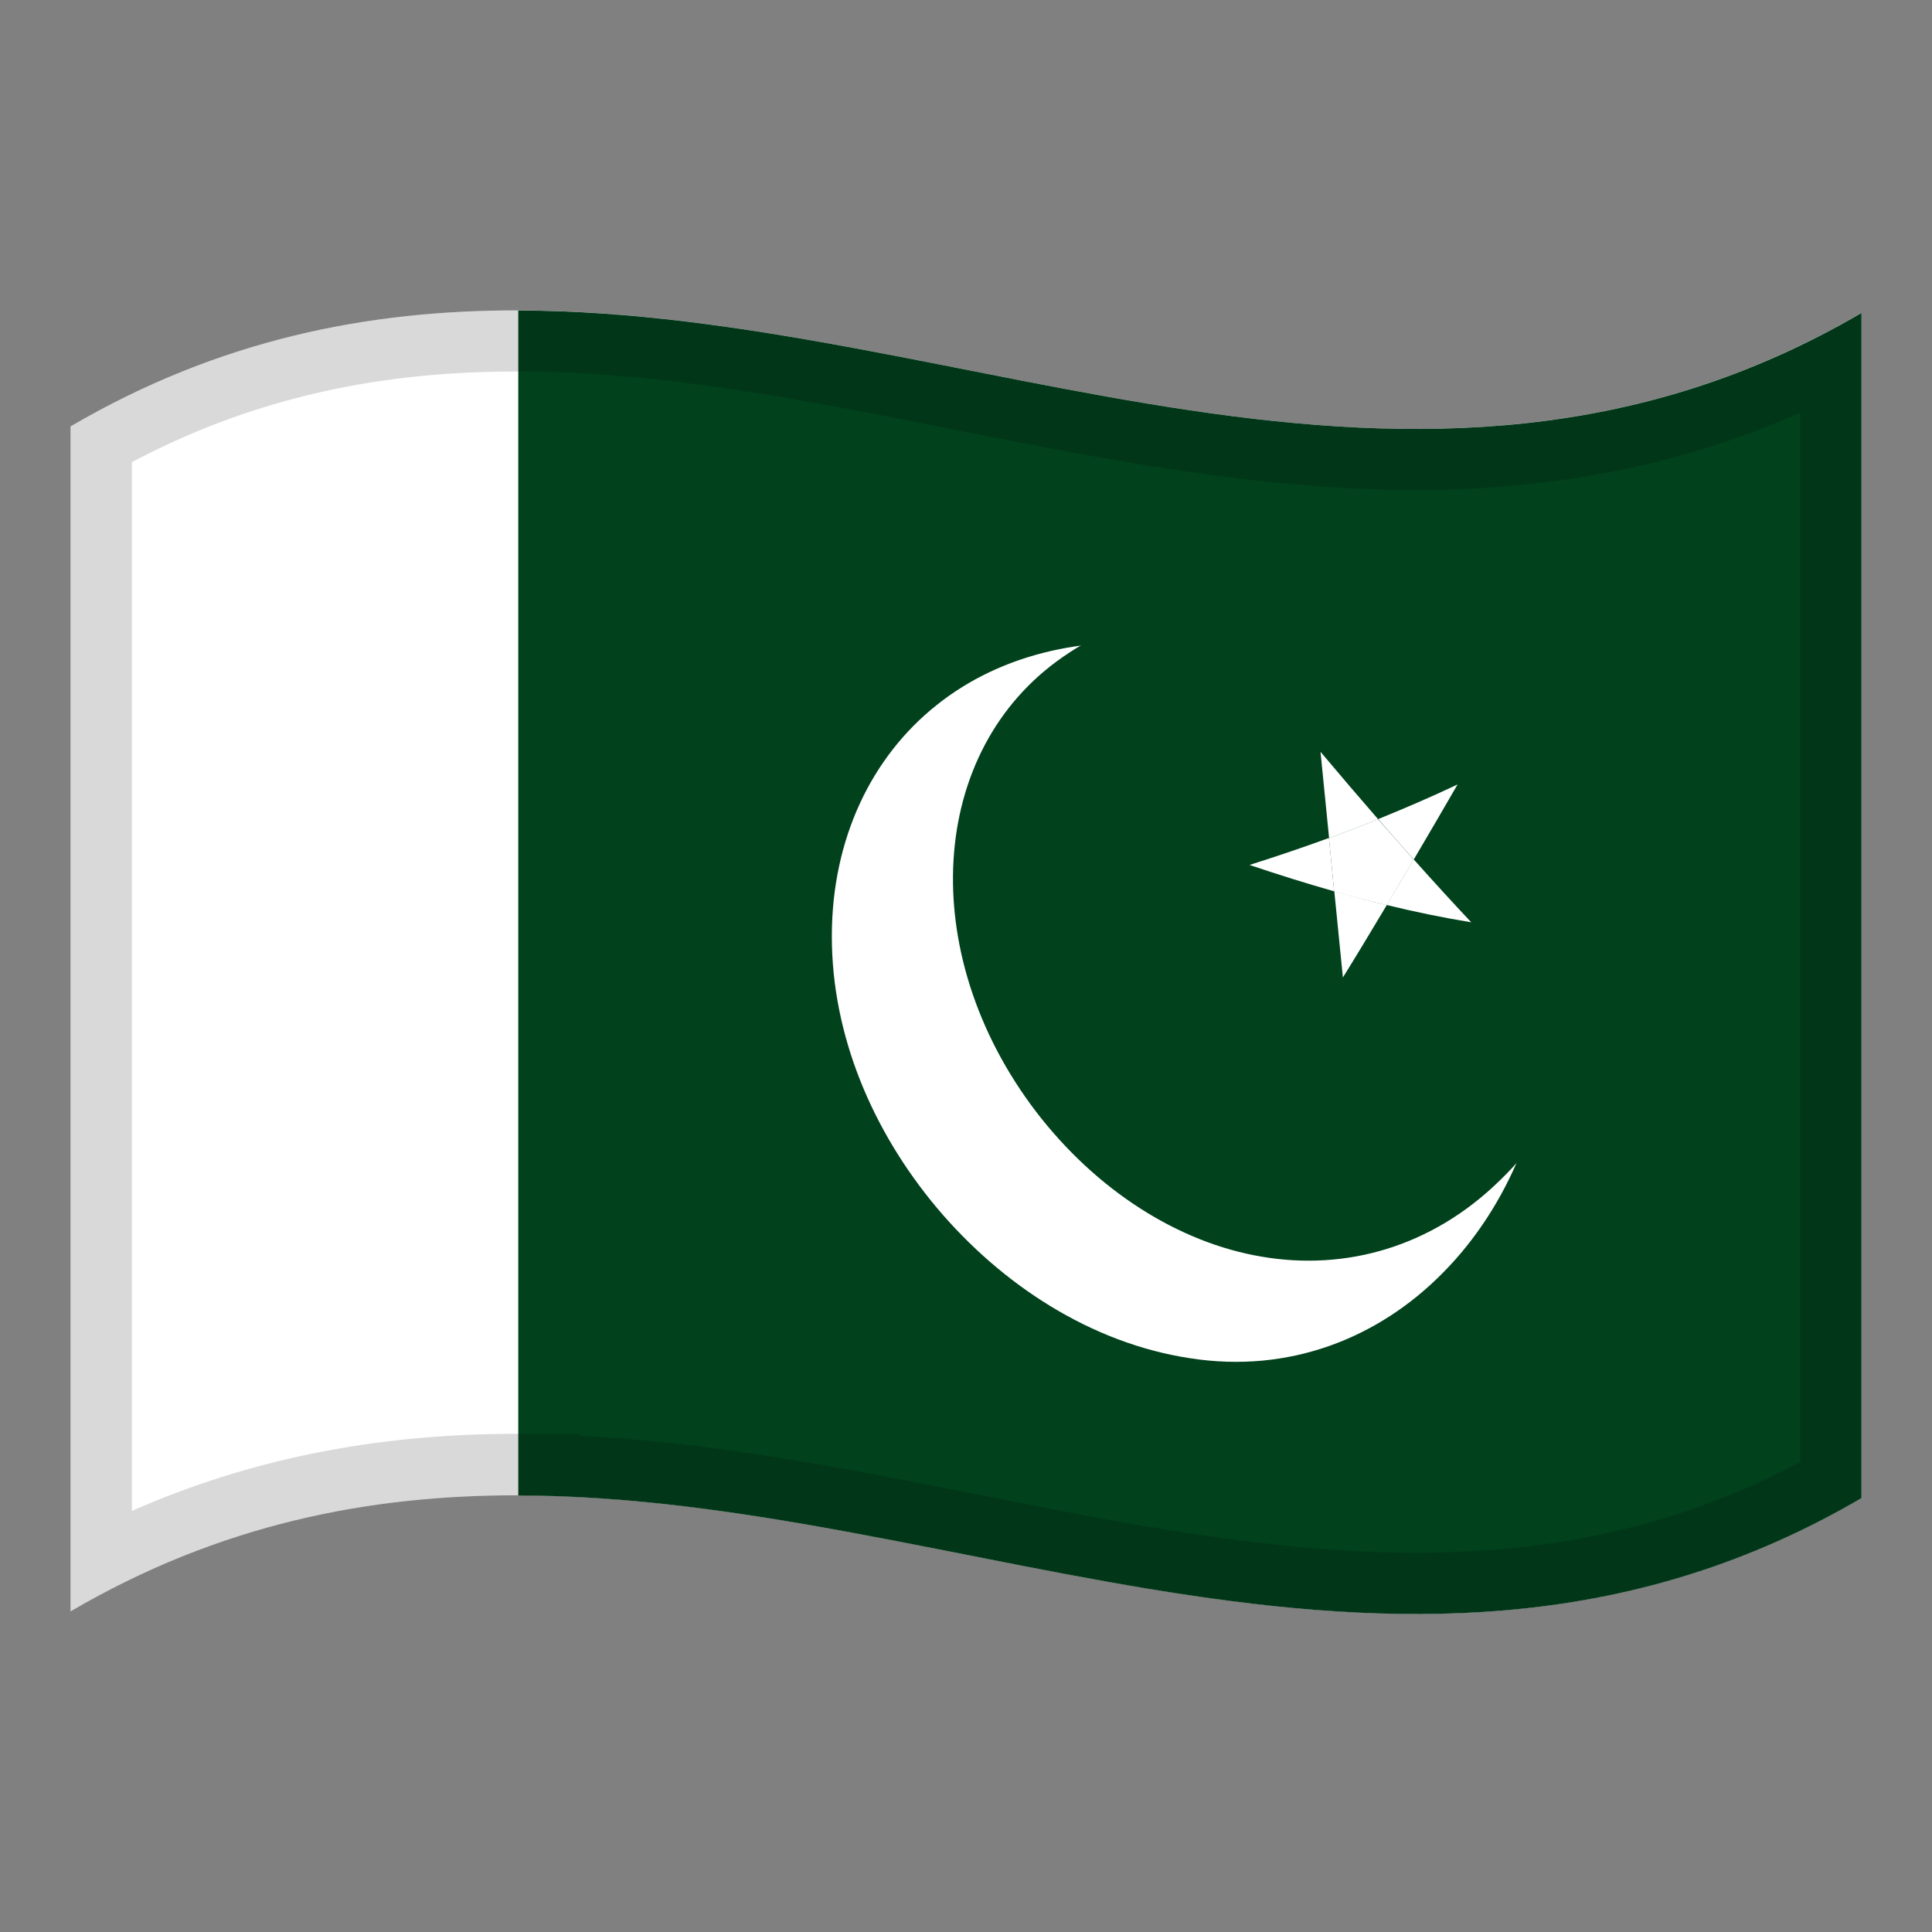 <!-- Generator: Adobe Illustrator 24.2.0, SVG Export Plug-In . SVG Version: 6.00 Build 0)  -->
<svg xmlns="http://www.w3.org/2000/svg" xmlns:xlink="http://www.w3.org/1999/xlink" version="1.1" id="Layer_1" x="0px" y="0px" viewBox="0 0 1260 1260" style="enable-background:new 0 0 1260 1260;" xml:space="preserve">
<rect x="0" y="0" width="1260" height="1260" fill="#808080" stroke="none"/>
<g>
	<g>
		<path d="M46,278.1v772.8c389.3-228,778.7,153.9,1168-74V204C824.7,432,435.3,50.2,46,278.1z" fill="#FFFFFF"/>
		<path d="M338,202.5v772.8c292,0.5,584,172.6,876,1.7V204.1C922,375,630,203,338,202.5z" fill="#01411C"/>
		<path d="M776.1,422.1c-64.5-9.8-122.9,3.9-165.2,37.7c-42.2,33.5-68.4,86.9-68.4,150.9c0,64.2,26.2,126.5,68.4,176.9    c42.2,50.2,100.6,88.4,165.2,98.2c64.5,10.1,122.9-12.9,165.2-56c42.2-42.7,68.4-105.6,68.4-169.2c0-64.5-26.2-117.5-68.4-158.7    C898.9,461.1,840.5,432.2,776.1,422.1z" fill="#FFFFFF"/>
		<path d="M693.4,428.3C605,489.2,597,621.7,675.6,724.9c39.2,51.2,92.8,85.6,147.5,94.7c54.7,9.3,110.6-6.4,154.8-49.5    c44.2-42.6,68.3-101.7,71.5-156.4c3.2-55.2-14.4-106.1-53.8-145.3c-39.2-39.2-92.8-62.5-147.5-70.7    C793.6,390,737.6,397.4,693.4,428.3z" fill="#01411C"/>
		<path d="M861.2,490.3c1.9,18.8,3.7,37.5,5.6,56.3c10.7-3.9,21.3-8,32-12.3C886.3,519.9,873.7,505.2,861.2,490.3z" fill="#FFFFFF"/>
		<path d="M875.8,637.5c9.6-15.5,19.1-31.3,28.6-47.2c-11.4-2.7-22.8-5.8-34.2-9L875.8,637.5z" fill="#FFFFFF"/>
		<path d="M814.9,564.1c18.4,6.2,36.9,12,55.2,17.2c-1.1-11.5-2.3-23.2-3.4-34.8C849.5,552.8,832.2,558.6,814.9,564.1z" fill="#FFFFFF"/>
		<path d="M950.6,511.6c-17.3,8.2-34.6,15.6-51.8,22.6c7.7,8.9,15.5,17.6,23.2,26.4    C931.5,544.4,941.1,528.1,950.6,511.6z" fill="#FFFFFF"/>
		<path d="M922,560.5c-5.9,10-11.7,19.8-17.7,29.7c18.4,4.5,36.9,8.3,55.2,11.3C947,588.2,934.6,574.6,922,560.5z" fill="#FFFFFF"/>
		<path d="M898.7,534.3c-10.7,4.3-21.3,8.4-32,12.3c1.1,11.5,2.3,23.2,3.4,34.8c11.4,3.3,22.8,6.2,34.2,9    c5.9-9.9,11.7-19.7,17.7-29.7C914.3,551.9,906.6,543.1,898.7,534.3z" fill="#FFFFFF"/>
	</g>
	<g>
		<g>
			<path d="M46,278.1v772.8c97.3-57,194.7-75.9,292-75.7v0.1c292,0.5,584,172.6,876,1.7v-0.1V204.1V204     C824.7,432,435.3,50.2,46,278.1z M1174,953.5c-36.9,19.5-74.6,33.9-114.7,43.7c-42.5,10.4-86.9,15.4-135.8,15.4     c-93.9,0-187-18.4-285.6-37.9c-84.8-16.8-172.1-34-259.9-38.4v-1.1l-41.4-0.1c-91.4,0-174,16.5-250.6,50.3v-684     c36.9-19.5,74.6-33.9,114.8-43.7c42.5-10.4,86.9-15.4,135.8-15.4c93.9,0,187,18.4,285.6,37.9c98,19.4,199.4,39.4,301.1,39.4     c91.5,0,174.1-16.5,250.7-50.4V953.5z" opacity="0.15"/>
		</g>
	</g>
</g>
</svg>
